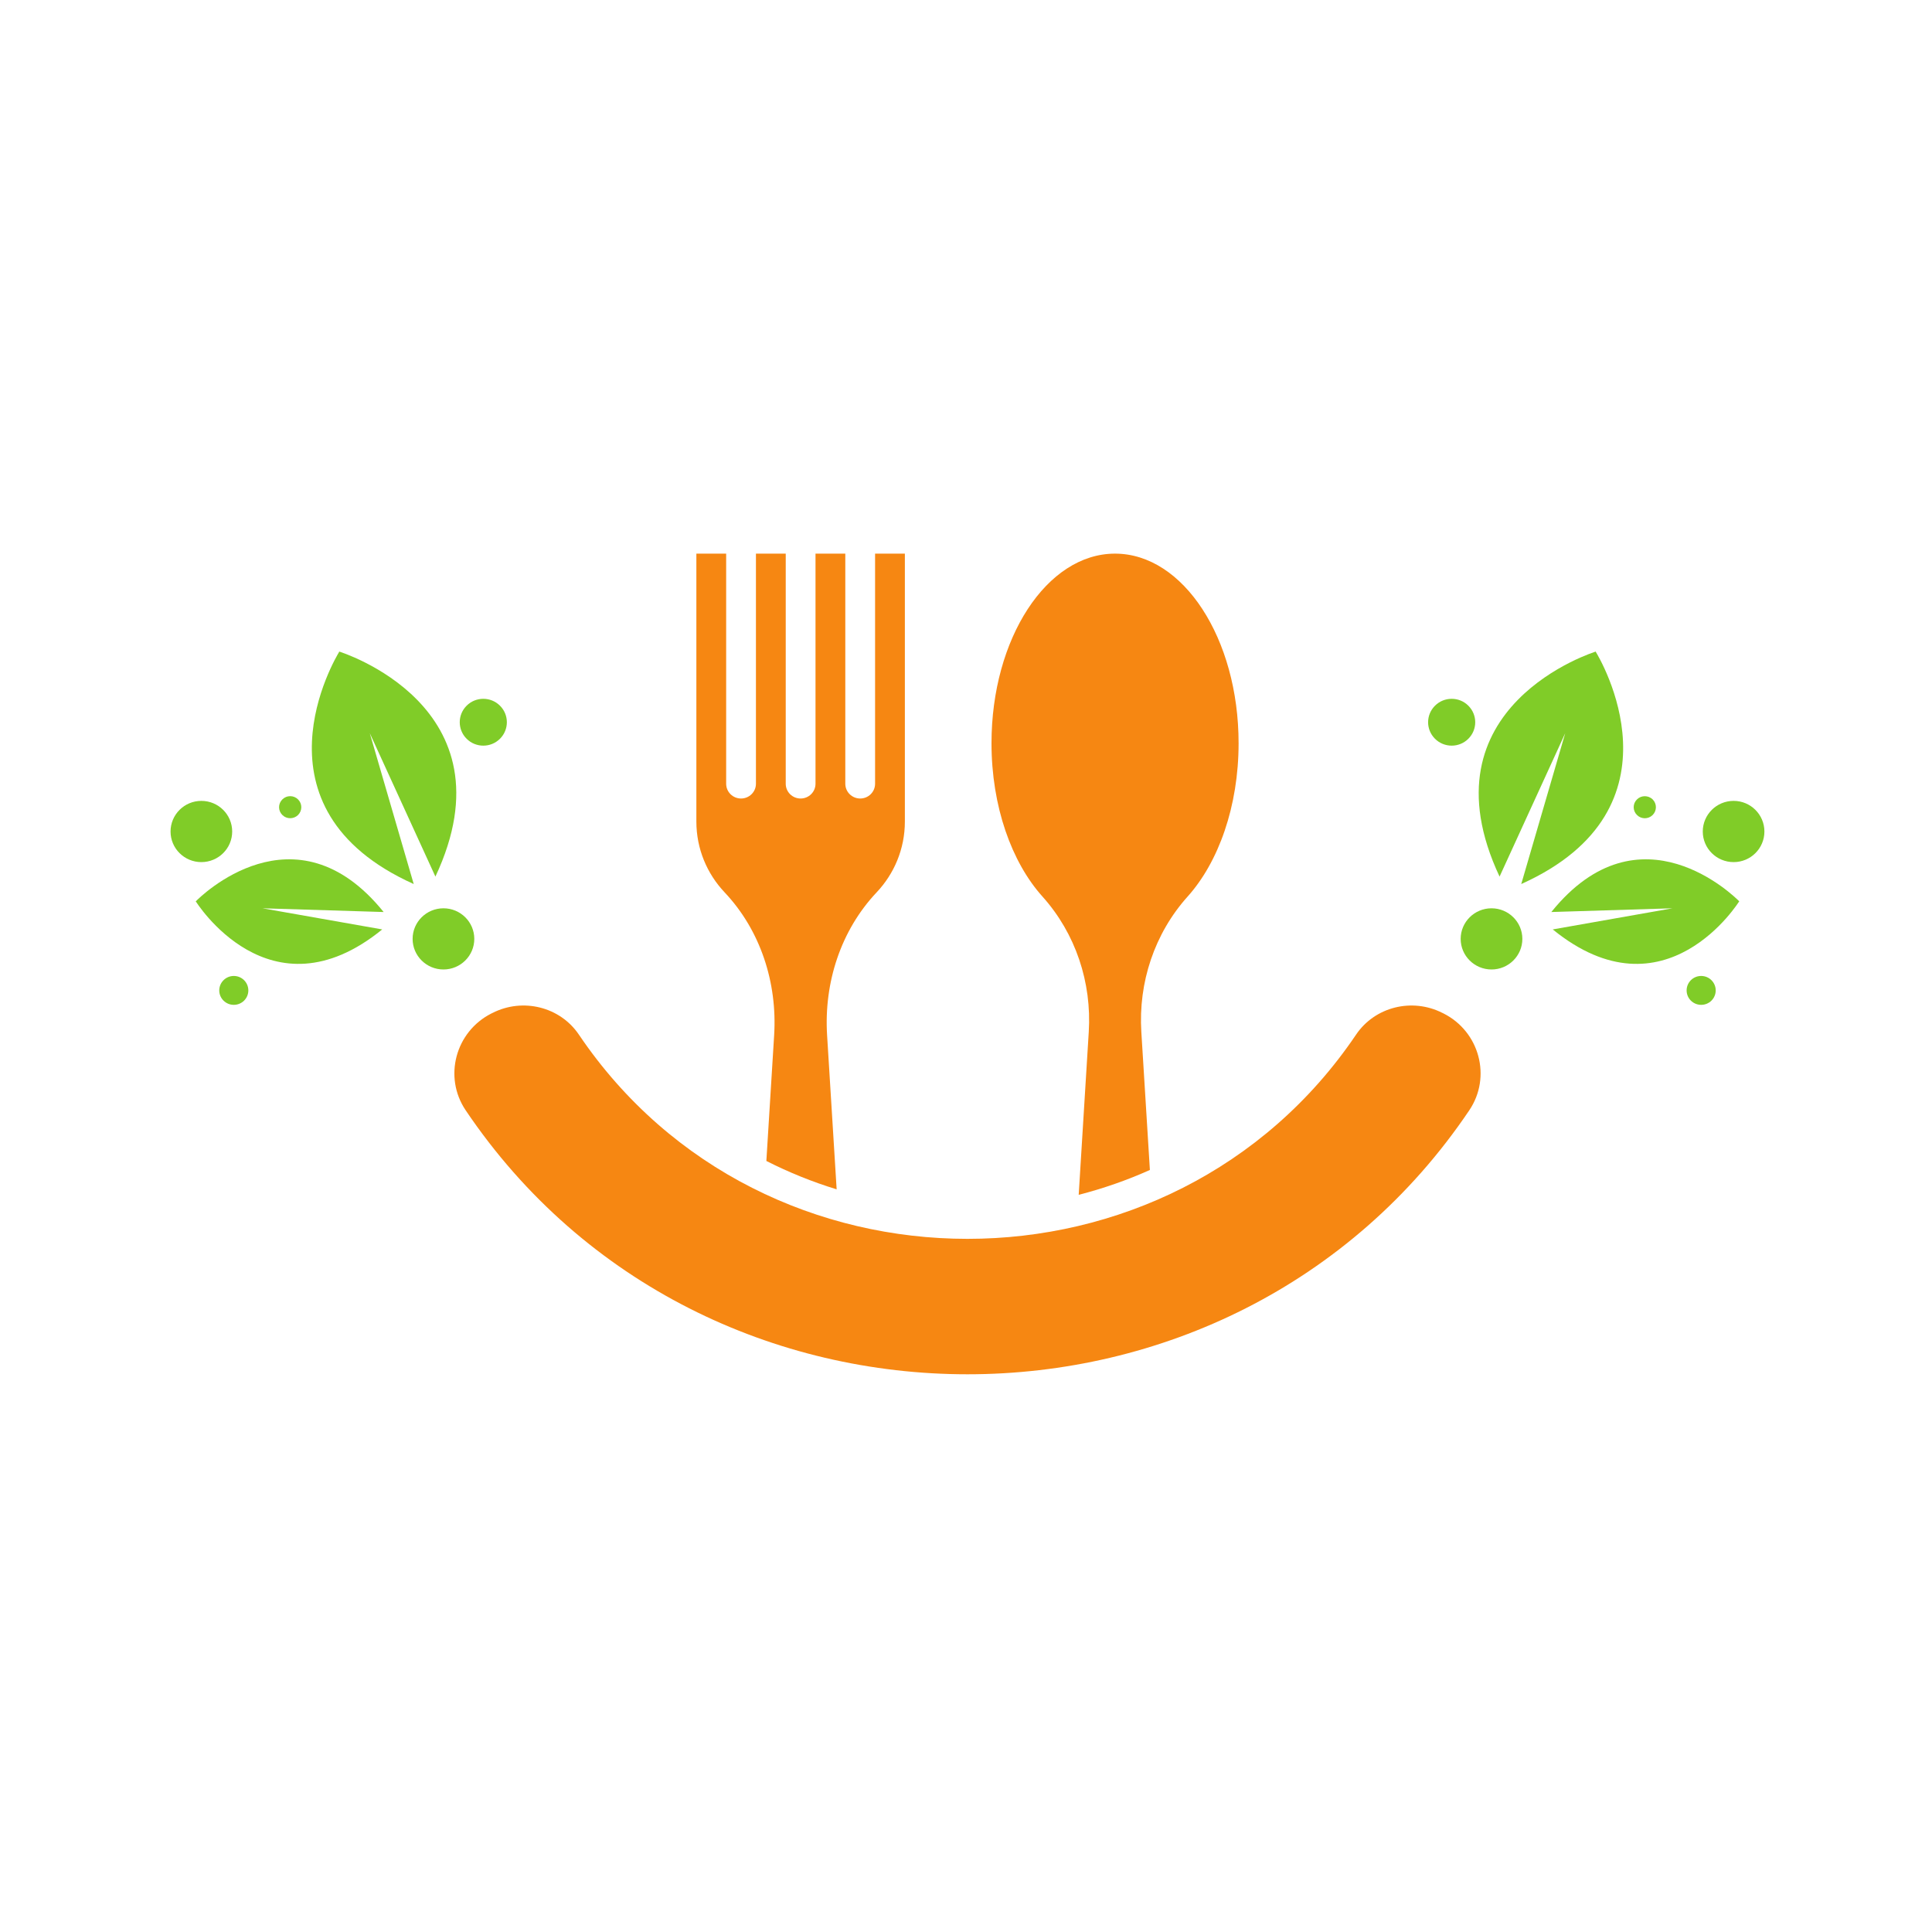 <svg xmlns="http://www.w3.org/2000/svg" xmlns:xlink="http://www.w3.org/1999/xlink" width="200" zoomAndPan="magnify" viewBox="0 0 150 150" height="200" preserveAspectRatio="xMidYMid meet" version="1.0"><defs><clipPath id="2d9b9d2de7"><path d="M 13.246 62 L 19 62 L 19 67 L 13.246 67 Z M 13.246 62 " clip-rule="nonzero"/></clipPath><clipPath id="483357f4ea"><path d="M 132 62 L 136.996 62 L 136.996 67 L 132 67 Z M 132 62 " clip-rule="nonzero"/></clipPath><clipPath id="334a7339da"><path d="M 54 42.965 L 71 42.965 L 71 93 L 54 93 Z M 54 42.965 " clip-rule="nonzero"/></clipPath><clipPath id="abdcc0a000"><path d="M 76 42.965 L 97 42.965 L 97 93 L 76 93 Z M 76 42.965 " clip-rule="nonzero"/></clipPath><clipPath id="00e9922e54"><path d="M 35 78 L 115 78 L 115 106.715 L 35 106.715 Z M 35 78 " clip-rule="nonzero"/></clipPath></defs><rect x="-15" width="180" fill="#ffffff" y="-15" height="180" fill-opacity="1"/><rect x="-15" width="180" fill="#ffffff" y="-15" height="180" fill-opacity="1"/><rect x="-15" width="180" fill="#ffffff" y="-15" height="180" fill-opacity="1"/><path fill="#80cc28" d="M 28.711 56.926 L 33.805 68.059 C 40.031 54.793 26.32 50.582 26.32 50.582 L 26.332 50.613 C 26.07 51.043 19.035 62.758 32.121 68.637 L 28.711 56.926 " fill-opacity="1" fill-rule="nonzero"/><path fill="#80cc28" d="M 20.383 70.52 L 29.676 72.16 C 20.938 79.27 15.188 69.961 15.188 69.961 L 15.215 69.965 C 15.484 69.691 22.902 62.277 29.785 70.809 L 20.383 70.52 " fill-opacity="1" fill-rule="nonzero"/><path fill="#80cc28" d="M 36.824 72.895 C 36.824 74.207 35.75 75.27 34.43 75.27 C 33.109 75.27 32.035 74.207 32.035 72.895 C 32.035 71.582 33.109 70.52 34.43 70.52 C 35.75 70.52 36.824 71.582 36.824 72.895 " fill-opacity="1" fill-rule="nonzero"/><g clip-path="url(#2d9b9d2de7)"><path fill="#80cc28" d="M 15.633 66.934 C 14.312 66.934 13.242 65.871 13.242 64.559 C 13.242 63.246 14.312 62.18 15.633 62.18 C 16.957 62.18 18.027 63.246 18.027 64.559 C 18.027 65.871 16.957 66.934 15.633 66.934 " fill-opacity="1" fill-rule="nonzero"/></g><path fill="#80cc28" d="M 38.816 54.789 C 39.531 55.5 39.531 56.648 38.816 57.359 C 38.102 58.07 36.945 58.07 36.23 57.359 C 35.516 56.648 35.516 55.5 36.23 54.789 C 36.945 54.078 38.102 54.078 38.816 54.789 " fill-opacity="1" fill-rule="nonzero"/><path fill="#80cc28" d="M 23.141 62.066 C 23.477 62.402 23.477 62.941 23.141 63.277 C 22.801 63.609 22.258 63.609 21.922 63.277 C 21.582 62.941 21.582 62.402 21.922 62.066 C 22.258 61.73 22.801 61.73 23.141 62.066 " fill-opacity="1" fill-rule="nonzero"/><path fill="#80cc28" d="M 18.152 75.773 C 18.777 75.773 19.281 76.277 19.281 76.895 C 19.281 77.516 18.777 78.016 18.152 78.016 C 17.531 78.016 17.023 77.516 17.023 76.895 C 17.023 76.277 17.531 75.773 18.152 75.773 " fill-opacity="1" fill-rule="nonzero"/><path fill="#80cc28" d="M 121.523 56.926 L 116.426 68.059 C 110.203 54.793 123.91 50.582 123.91 50.582 L 123.898 50.613 C 124.164 51.043 131.195 62.754 118.109 68.637 L 121.523 56.926 " fill-opacity="1" fill-rule="nonzero"/><path fill="#80cc28" d="M 129.848 70.52 L 120.555 72.16 C 129.293 79.27 135.043 69.961 135.043 69.961 L 135.02 69.965 C 134.746 69.691 127.328 62.277 120.445 70.809 L 129.848 70.52 " fill-opacity="1" fill-rule="nonzero"/><path fill="#80cc28" d="M 113.406 72.895 C 113.406 74.207 114.48 75.27 115.801 75.27 C 117.121 75.27 118.195 74.207 118.195 72.895 C 118.195 71.582 117.121 70.52 115.801 70.52 C 114.48 70.52 113.406 71.582 113.406 72.895 " fill-opacity="1" fill-rule="nonzero"/><g clip-path="url(#483357f4ea)"><path fill="#80cc28" d="M 134.598 66.934 C 135.918 66.934 136.988 65.871 136.988 64.559 C 136.988 63.246 135.918 62.18 134.598 62.18 C 133.273 62.18 132.203 63.246 132.203 64.559 C 132.203 65.871 133.273 66.934 134.598 66.934 " fill-opacity="1" fill-rule="nonzero"/></g><path fill="#80cc28" d="M 111.414 54.789 C 110.699 55.5 110.699 56.648 111.414 57.359 C 112.129 58.07 113.289 58.07 114 57.359 C 114.715 56.648 114.715 55.5 114 54.789 C 113.289 54.078 112.129 54.078 111.414 54.789 " fill-opacity="1" fill-rule="nonzero"/><path fill="#80cc28" d="M 127.094 62.066 C 126.754 62.402 126.754 62.941 127.094 63.277 C 127.43 63.613 127.973 63.613 128.312 63.277 C 128.648 62.941 128.648 62.402 128.312 62.066 C 127.973 61.734 127.43 61.734 127.094 62.066 " fill-opacity="1" fill-rule="nonzero"/><path fill="#80cc28" d="M 132.078 75.773 C 131.453 75.773 130.949 76.277 130.949 76.895 C 130.949 77.516 131.453 78.016 132.078 78.016 C 132.703 78.016 133.207 77.516 133.207 76.895 C 133.207 76.277 132.703 75.773 132.078 75.773 " fill-opacity="1" fill-rule="nonzero"/><g clip-path="url(#334a7339da)"><path fill="#f68712" d="M 60.105 80.367 L 59.5 90.137 C 61.246 91.023 63.07 91.762 64.957 92.34 L 64.215 80.367 C 63.965 76.309 65.266 72.242 68.066 69.277 C 69.422 67.84 70.254 65.91 70.254 63.785 L 70.254 42.984 L 67.941 42.984 L 67.941 60.848 C 67.941 61.484 67.426 61.996 66.785 61.996 C 66.148 61.996 65.629 61.484 65.629 60.848 L 65.629 42.984 L 63.316 42.984 L 63.316 60.848 C 63.316 61.484 62.797 61.996 62.16 61.996 C 61.52 61.996 61.004 61.484 61.004 60.848 L 61.004 42.984 L 58.691 42.984 L 58.691 60.848 C 58.691 61.484 58.172 61.996 57.535 61.996 C 56.895 61.996 56.379 61.484 56.379 60.848 L 56.379 42.984 L 54.066 42.984 L 54.066 63.785 C 54.066 65.91 54.898 67.84 56.254 69.277 C 59.055 72.242 60.355 76.309 60.105 80.367 " fill-opacity="1" fill-rule="nonzero"/></g><g clip-path="url(#abdcc0a000)"><path fill="#f68712" d="M 84.531 80.121 L 83.75 92.766 C 85.652 92.277 87.5 91.633 89.277 90.836 L 88.613 80.121 C 88.375 76.285 89.629 72.484 92.203 69.613 C 94.605 66.941 96.164 62.602 96.164 57.703 C 96.164 49.574 91.871 42.984 86.57 42.984 C 81.273 42.984 76.98 49.574 76.98 57.703 C 76.98 62.602 78.539 66.941 80.941 69.613 C 83.516 72.484 84.77 76.285 84.531 80.121 " fill-opacity="1" fill-rule="nonzero"/></g><g clip-path="url(#00e9922e54)"><path fill="#f68712" d="M 112.082 78.688 C 112.051 78.672 112.02 78.656 111.984 78.641 C 109.641 77.453 106.75 78.16 105.285 80.328 C 98.148 90.898 86.633 96.184 75.117 96.184 C 63.598 96.184 52.082 90.898 44.945 80.328 C 43.48 78.16 40.59 77.453 38.246 78.641 C 38.211 78.656 38.18 78.672 38.148 78.688 C 35.363 80.098 34.414 83.617 36.152 86.199 C 45.359 99.867 60.238 106.699 75.117 106.699 C 89.992 106.699 104.871 99.867 114.078 86.199 C 115.816 83.617 114.871 80.098 112.082 78.688 " fill-opacity="1" fill-rule="nonzero"/></g></svg>